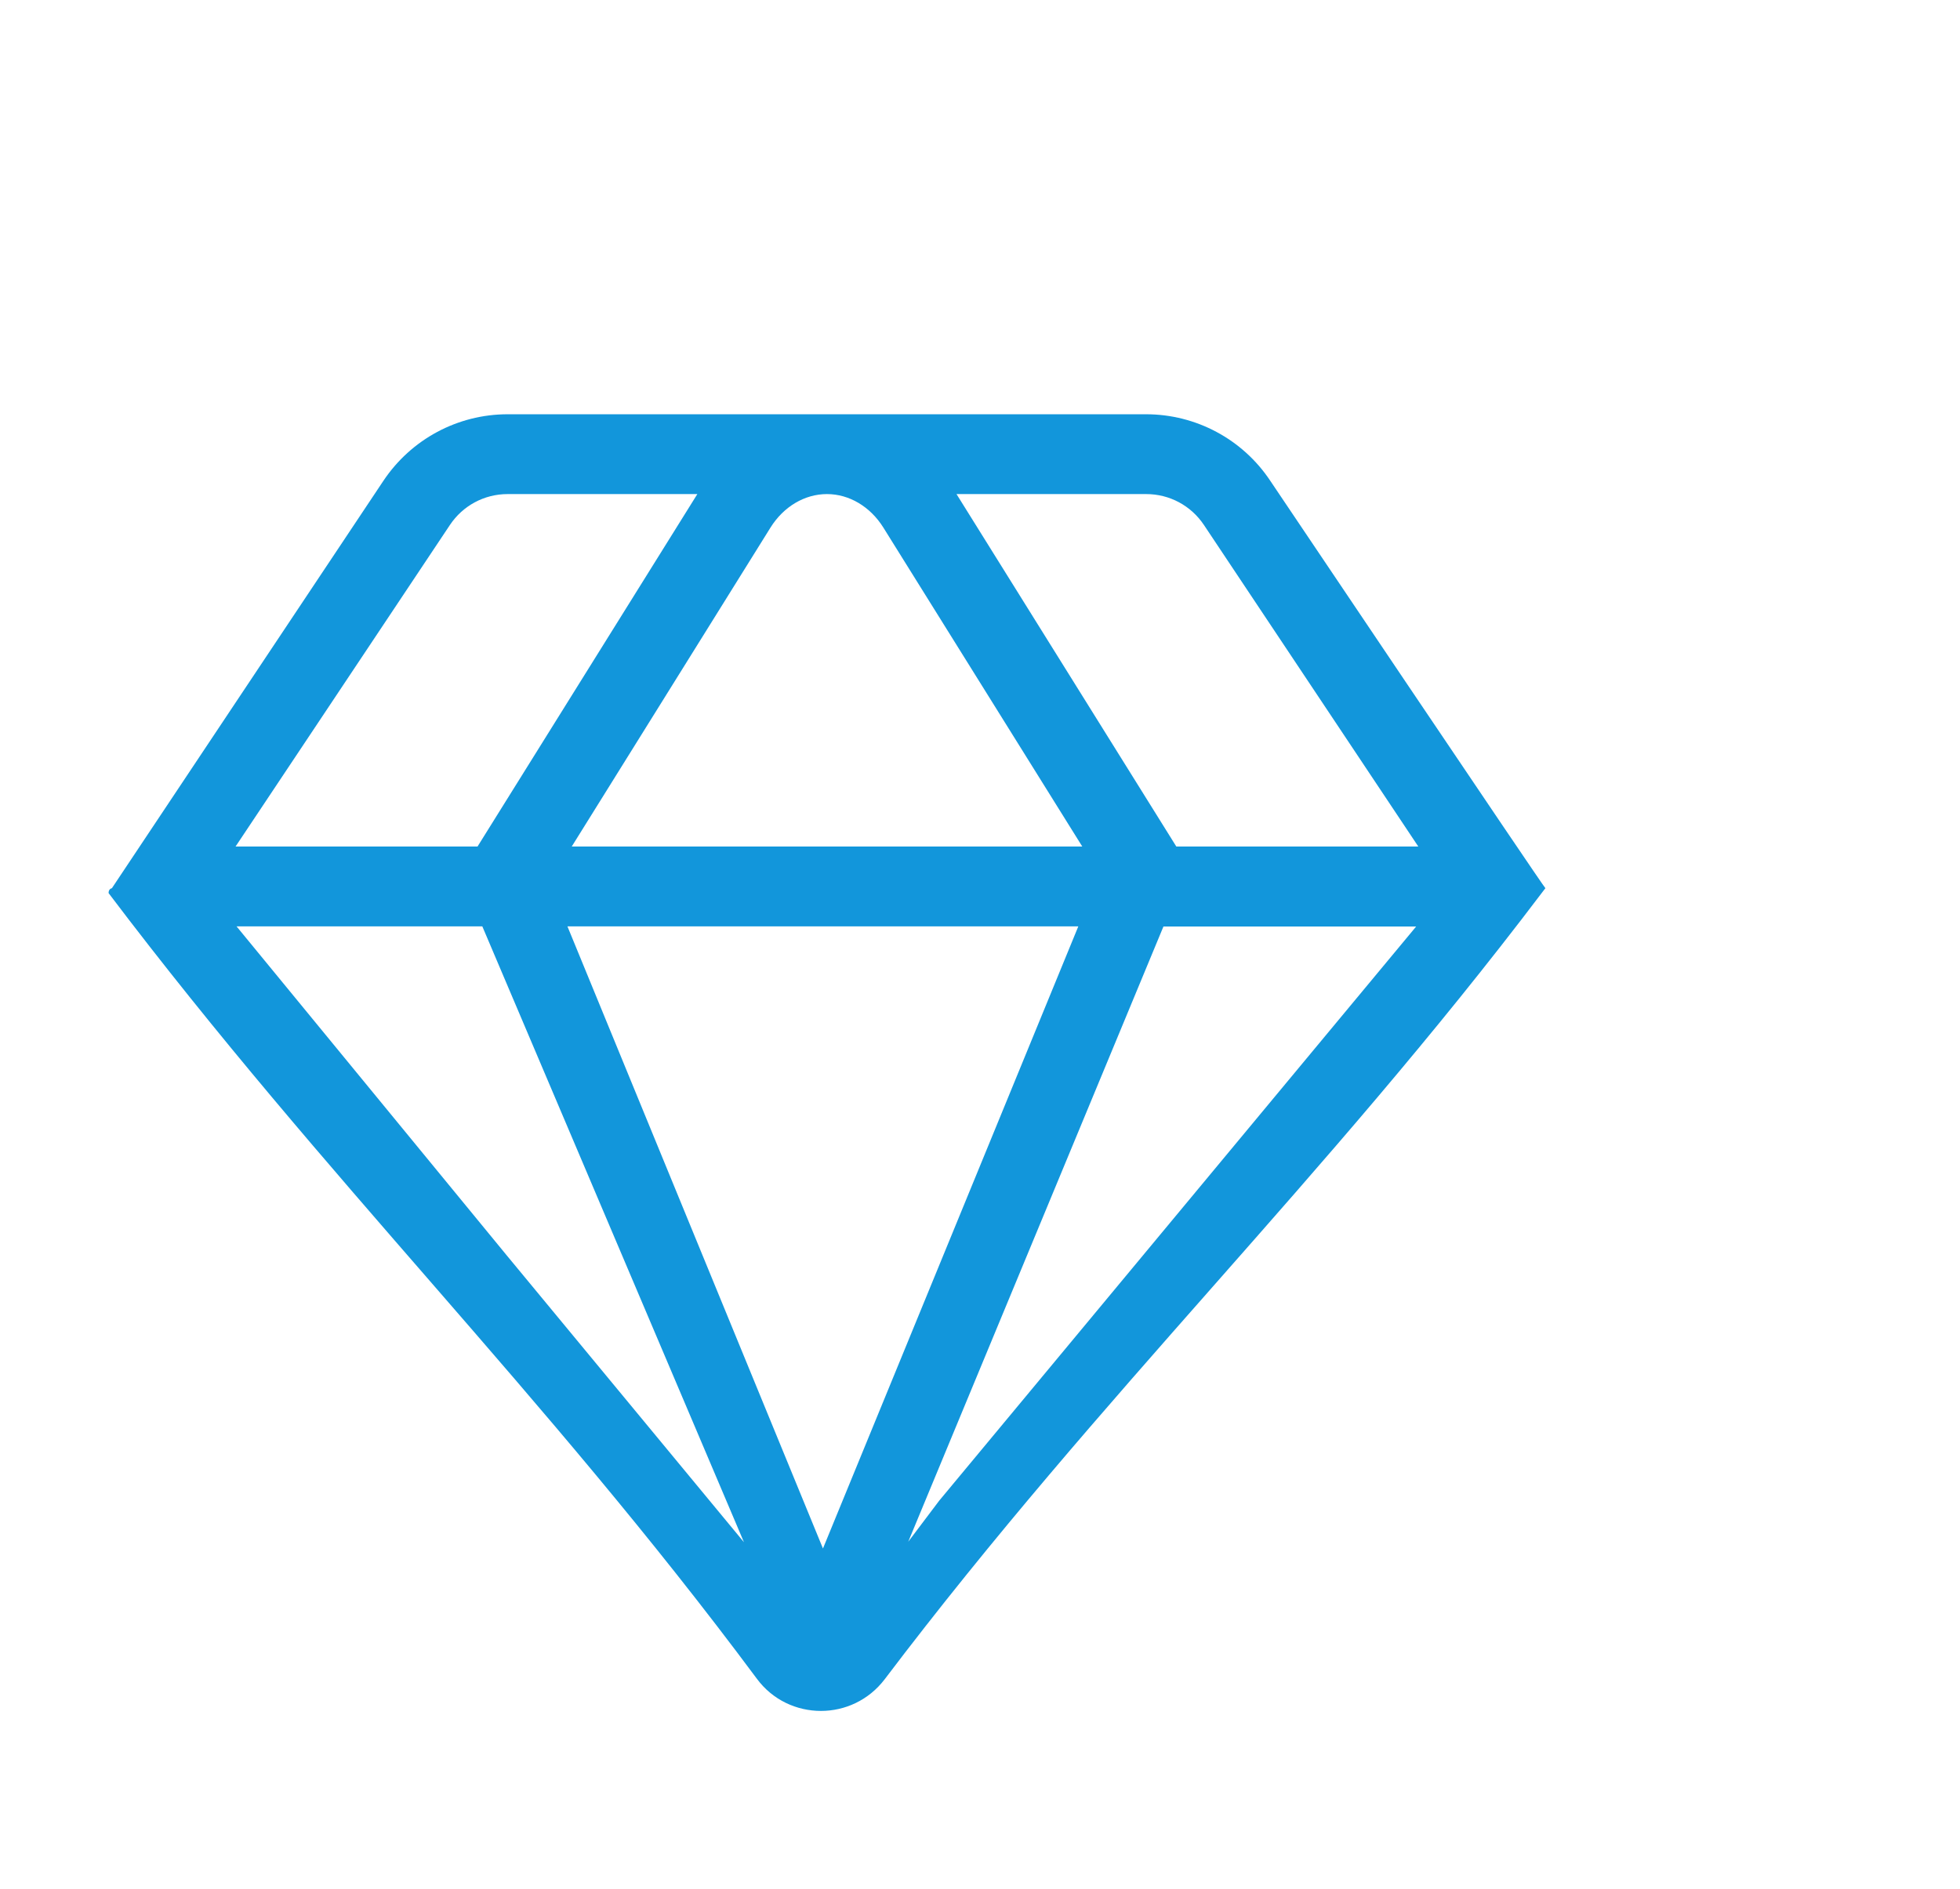 <?xml version="1.0" standalone="no"?><!DOCTYPE svg PUBLIC "-//W3C//DTD SVG 1.1//EN" "http://www.w3.org/Graphics/SVG/1.1/DTD/svg11.dtd"><svg class="icon" width="200px" height="192.84px" viewBox="0 0 1062 1024" version="1.1" xmlns="http://www.w3.org/2000/svg"><path fill="#1296db" d="M688.249 260.523c-14.956-22.479-40.211-36.002-67.258-36.002L275.031 224.521c-27.046 0-52.212 13.523-67.258 36.002L60.63 481.371c-1.97 0.448-1.791 2.687-1.791 2.687 118.485 156.636 234.82 269.12 351.244 425.756 8.598 11.642 21.673 17.464 34.748 17.464 12.896 0 25.793-5.732 34.48-17.105 118.664-156.726 237.327-269.299 355.991-426.114 1.433-1.881 1.702-2.239 2.06-2.687C836.735 481.371 688.249 260.523 688.249 260.523zM448.056 267.777c12.09 0 23.464 6.806 30.539 18.091l107.827 172.935L309.779 458.803l107.738-172.935C424.592 274.583 435.966 267.777 448.056 267.777L448.056 267.777zM243.775 284.524c6.985-10.478 18.628-16.747 31.256-16.747l102.812 0-119.111 191.026L127.619 458.803 243.775 284.524 243.775 284.524zM128.157 502.059l103.708 0 29.464 0 141.769 333.781L274.404 680.189 128.157 502.059zM307.451 502.059l276.822 0-138.366 337.184L307.451 502.059zM492.118 835.571l138.277-333.422 33.853 0 103.081 0-258.463 311.212L492.118 835.571zM637.38 458.803l-119.111-191.026 102.812 0c12.628 0 24.27 6.269 31.256 16.747l116.156 174.279L637.38 458.803 637.38 458.803z" /></svg>